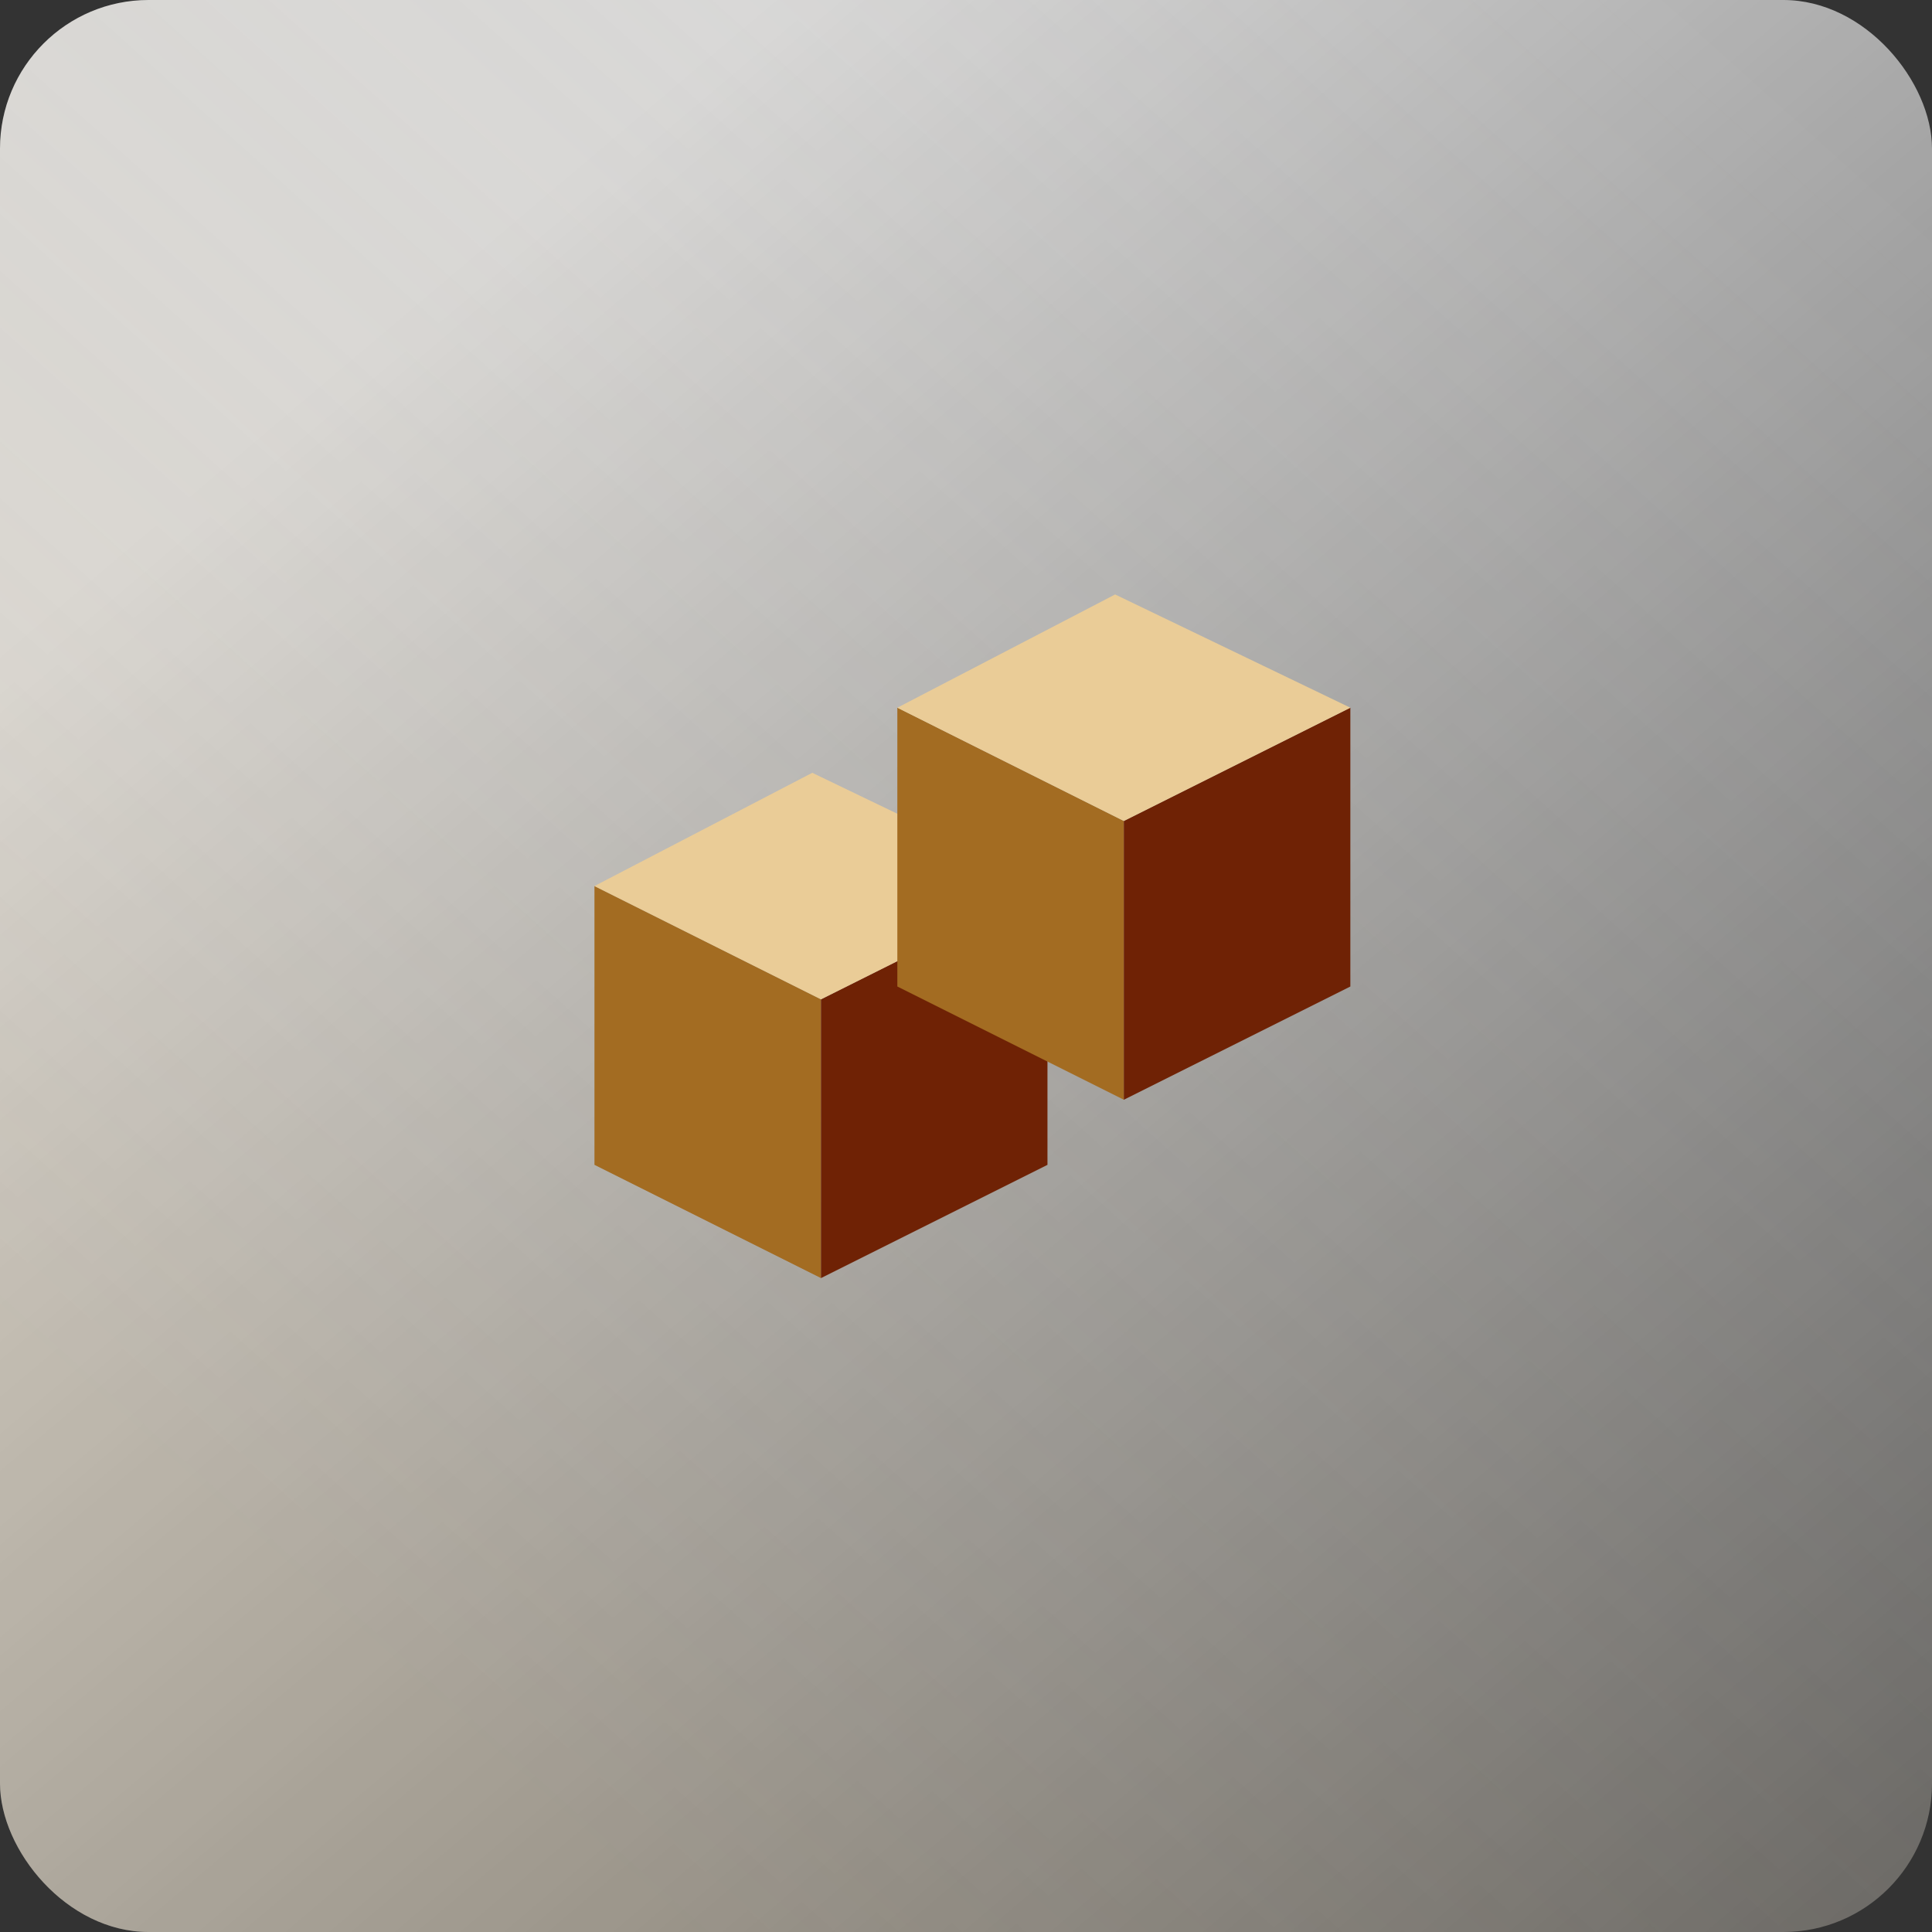 <svg width="65" height="65" viewBox="0 0 65 65" fill="none" xmlns="http://www.w3.org/2000/svg">
<rect x="0" y="0" width="65" height="65" fill="#333333" stroke="none"/>
<rect width="65" height="65" rx="5" fill="url(#paint0_linear_13_155)" fill-opacity="0.8"/>
<rect width="65" height="65" rx="5" fill="url(#paint1_linear_13_155)" fill-opacity="0.2"/>
<path d="M27.621 43L20 39.19V29.81L27.621 33.621V43Z" fill="#A36C22"/>
<path d="M27.621 43L35.241 39.19V29.81L27.621 33.621V43Z" fill="#6F2205"/>
<path d="M20 29.81L27.328 26L35.241 29.81L27.621 33.621L20 29.81Z" fill="#EACC97"/>
<path d="M37.81 37L30.19 33.19V23.81L37.81 27.621V37Z" fill="#A36C22"/>
<path d="M37.81 37L45.431 33.19V23.81L37.81 27.621V37Z" fill="#6F2205"/>
<path d="M30.19 23.81L37.517 20L45.431 23.81L37.81 27.621L30.19 23.81Z" fill="#EACC97"/>
<defs>
<linearGradient id="paint0_linear_13_155" x1="6.094" y1="16.656" x2="68.656" y2="90.594" gradientUnits="userSpaceOnUse">
<stop stop-color="white"/>
<stop offset="1" stop-color="white" stop-opacity="0"/>
</linearGradient>
<linearGradient id="paint1_linear_13_155" x1="16.453" y1="59.312" x2="65" y2="5.281" gradientUnits="userSpaceOnUse">
<stop stop-color="#EACC97"/>
<stop offset="1" stop-color="white" stop-opacity="0"/>
</linearGradient>
</defs>
</svg>
